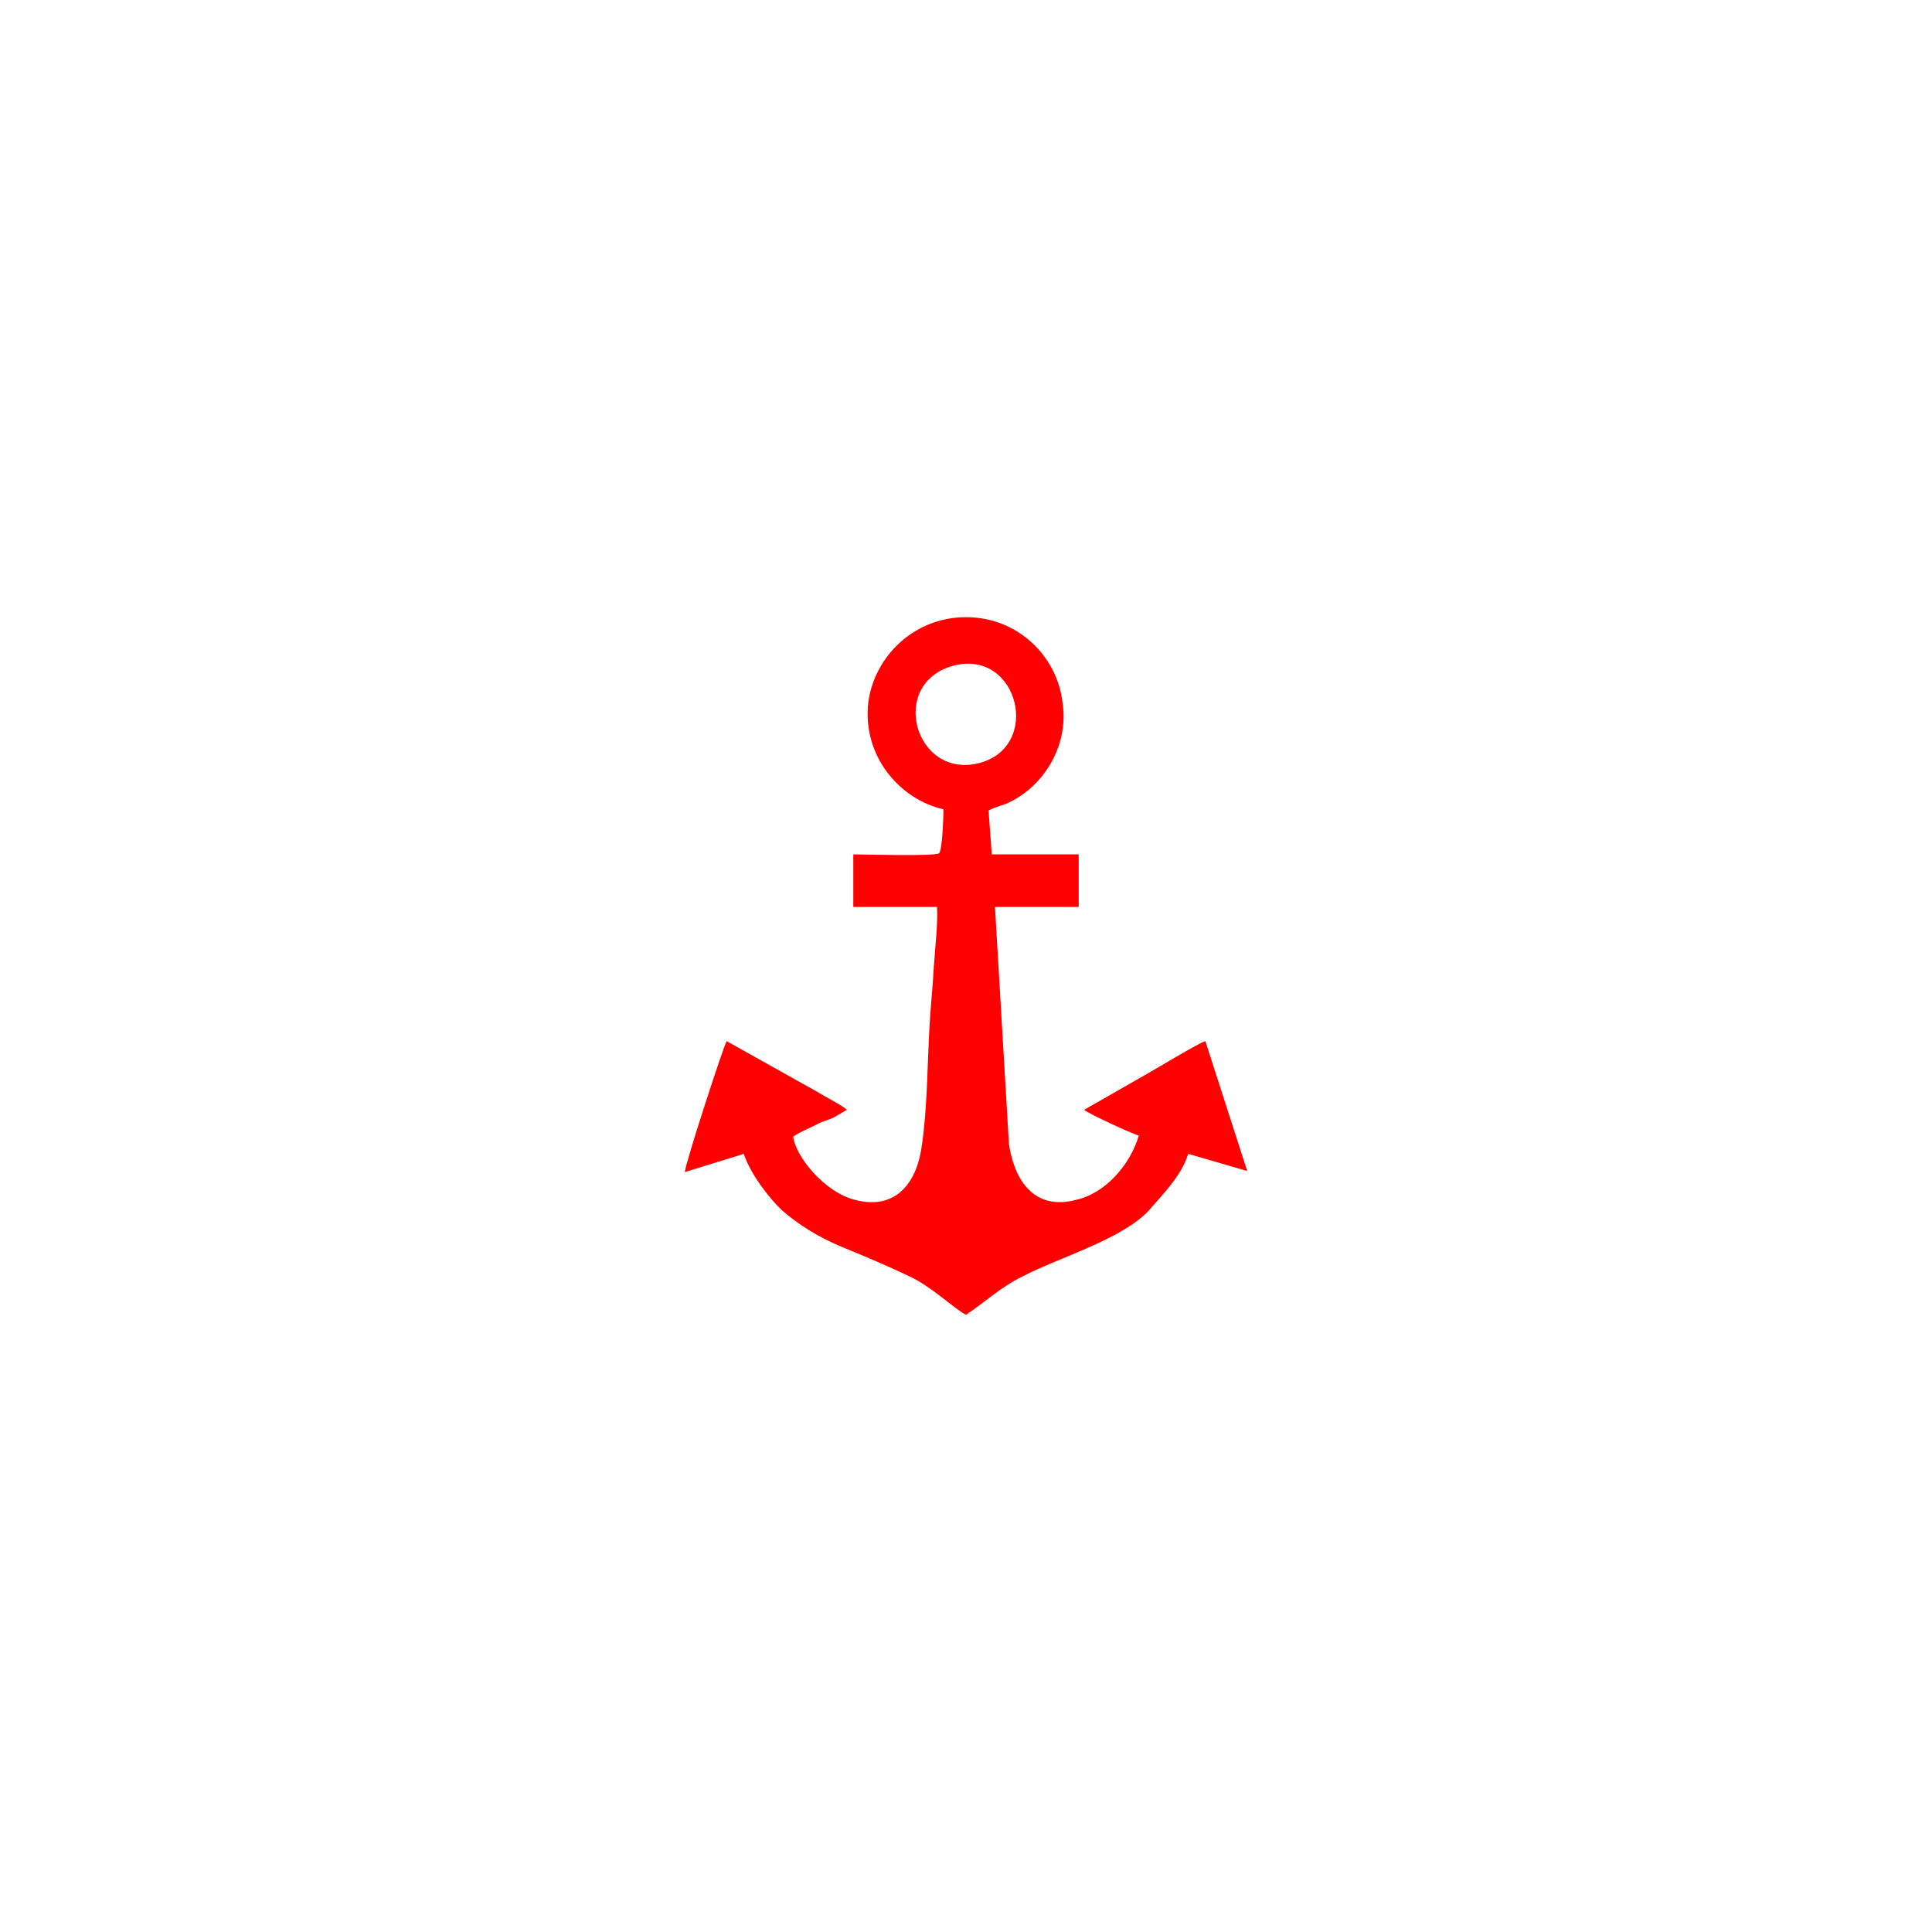 <svg xmlns="http://www.w3.org/2000/svg" xml:space="preserve" width="18mm" height="18mm" shape-rendering="geometricPrecision" text-rendering="geometricPrecision" image-rendering="optimizeQuality" fill-rule="evenodd" clip-rule="evenodd" viewBox="0 0 1800 1800">
    <path fill="none" d="M0 0h1800v1800H0z"/>
    <path fill="red" d="M889 620c60-15 82 76 23 91-60 15-85-75-23-91zm32 135c4-2 10-4 16-6 35-15 59-54 53-94-5-44-42-80-90-80s-85 36-91 79c-6 51 30 91 70 100 0 7-1 37-4 41-6 3-68 1-80 1v49h78c1 15-2 40-3 56-1 19-3 37-4 55-2 35-2 76-7 110-4 34-23 62-62 52-29-7-56-41-58-59 7-5 18-9 25-13 5-2 9-3 13-5l12-7c-4-4-20-12-28-17l-84-47c-2 2-38 112-39 122l55-17c6 19 25 43 36 53 15 13 34 25 56 34s41 17 62 27c20 9 43 31 53 36 18-12 31-25 53-36 35-18 94-35 118-62 13-15 30-32 36-52l55 16-39-121c-5 1-48 27-57 32l-56 32c5 4 44 22 51 24-8 27-31 54-59 60-39 10-57-19-62-52l-13-221h78v-49h-81l-3-41z"/>
</svg>
